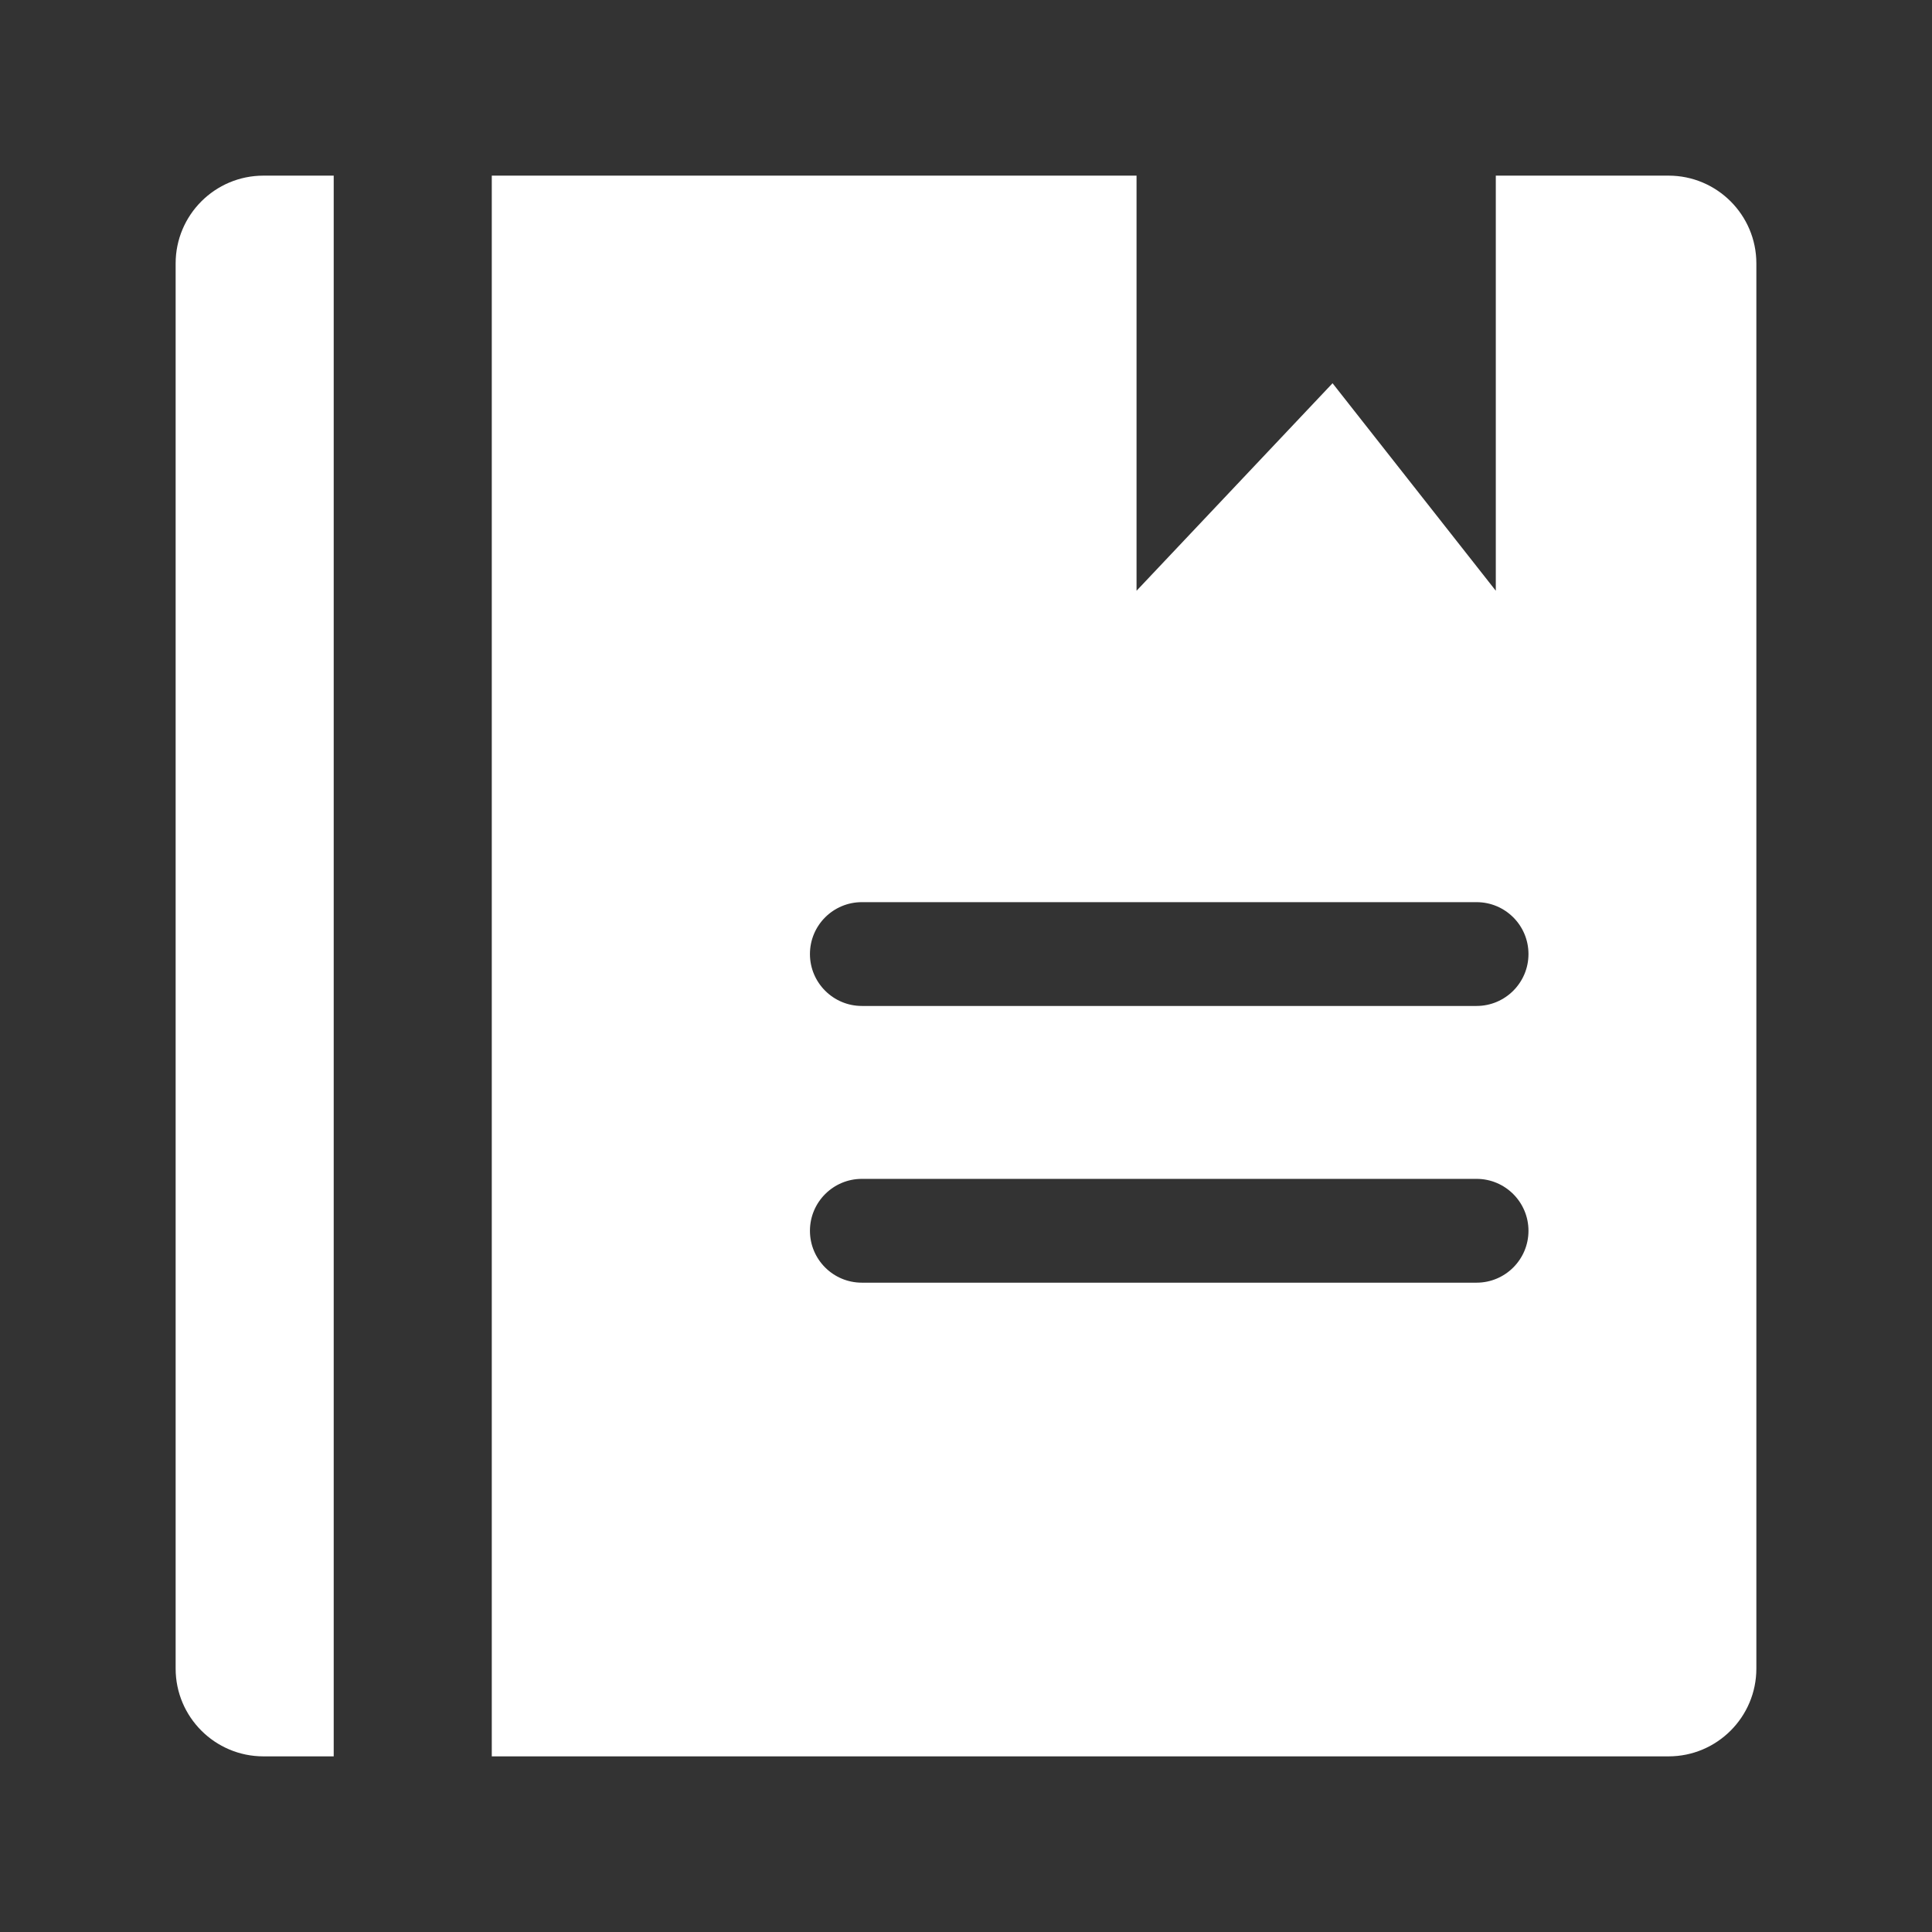 <svg xmlns="http://www.w3.org/2000/svg" xmlns:xlink="http://www.w3.org/1999/xlink" width="22" height="22" version="1.1" viewBox="0 0 22 22"><rect x="0" y="0" width="22" height="22" fill="#333333" stroke="none"/><title>知识文档</title><g id="页面-1" fill="none" fill-rule="evenodd" stroke="none" stroke-width="1"><g id="Apple-TV备份-3" transform="translate(-521, -230)"><g id="知识文档" transform="translate(521, 230)"><rect id="矩形" width="22" height="22" x="0" y="0"/><path id="形状结合" fill="#FFF" d="M3.8,2 L3.8,20 L3,20 C2.448,20 2,19.552 2,19 L2,3 C2,2.448 2.448,2 3,2 L3.8,2 Z M12.942,6.727 L15.174,4.364 L17.033,6.727 L17.033,2 L19,2 C19.552,2 20,2.448 20,3 L20,19 C20,19.552 19.552,20 19,20 L5.6,20 L5.6,2 L12.942,2 L12.942,6.727 Z M16.814,13.424 L9.814,13.424 C9.488,13.424 9.223,13.689 9.223,14.015 C9.223,14.342 9.488,14.606 9.814,14.606 L9.814,14.606 L16.814,14.606 C17.14,14.606 17.405,14.342 17.405,14.015 C17.405,13.689 17.14,13.424 16.814,13.424 L16.814,13.424 Z M16.814,10.273 L9.814,10.273 C9.488,10.273 9.223,10.537 9.223,10.864 C9.223,11.19 9.488,11.455 9.814,11.455 L9.814,11.455 L16.814,11.455 C17.14,11.455 17.405,11.19 17.405,10.864 C17.405,10.537 17.14,10.273 16.814,10.273 L16.814,10.273 Z"/></g></g></g></svg>